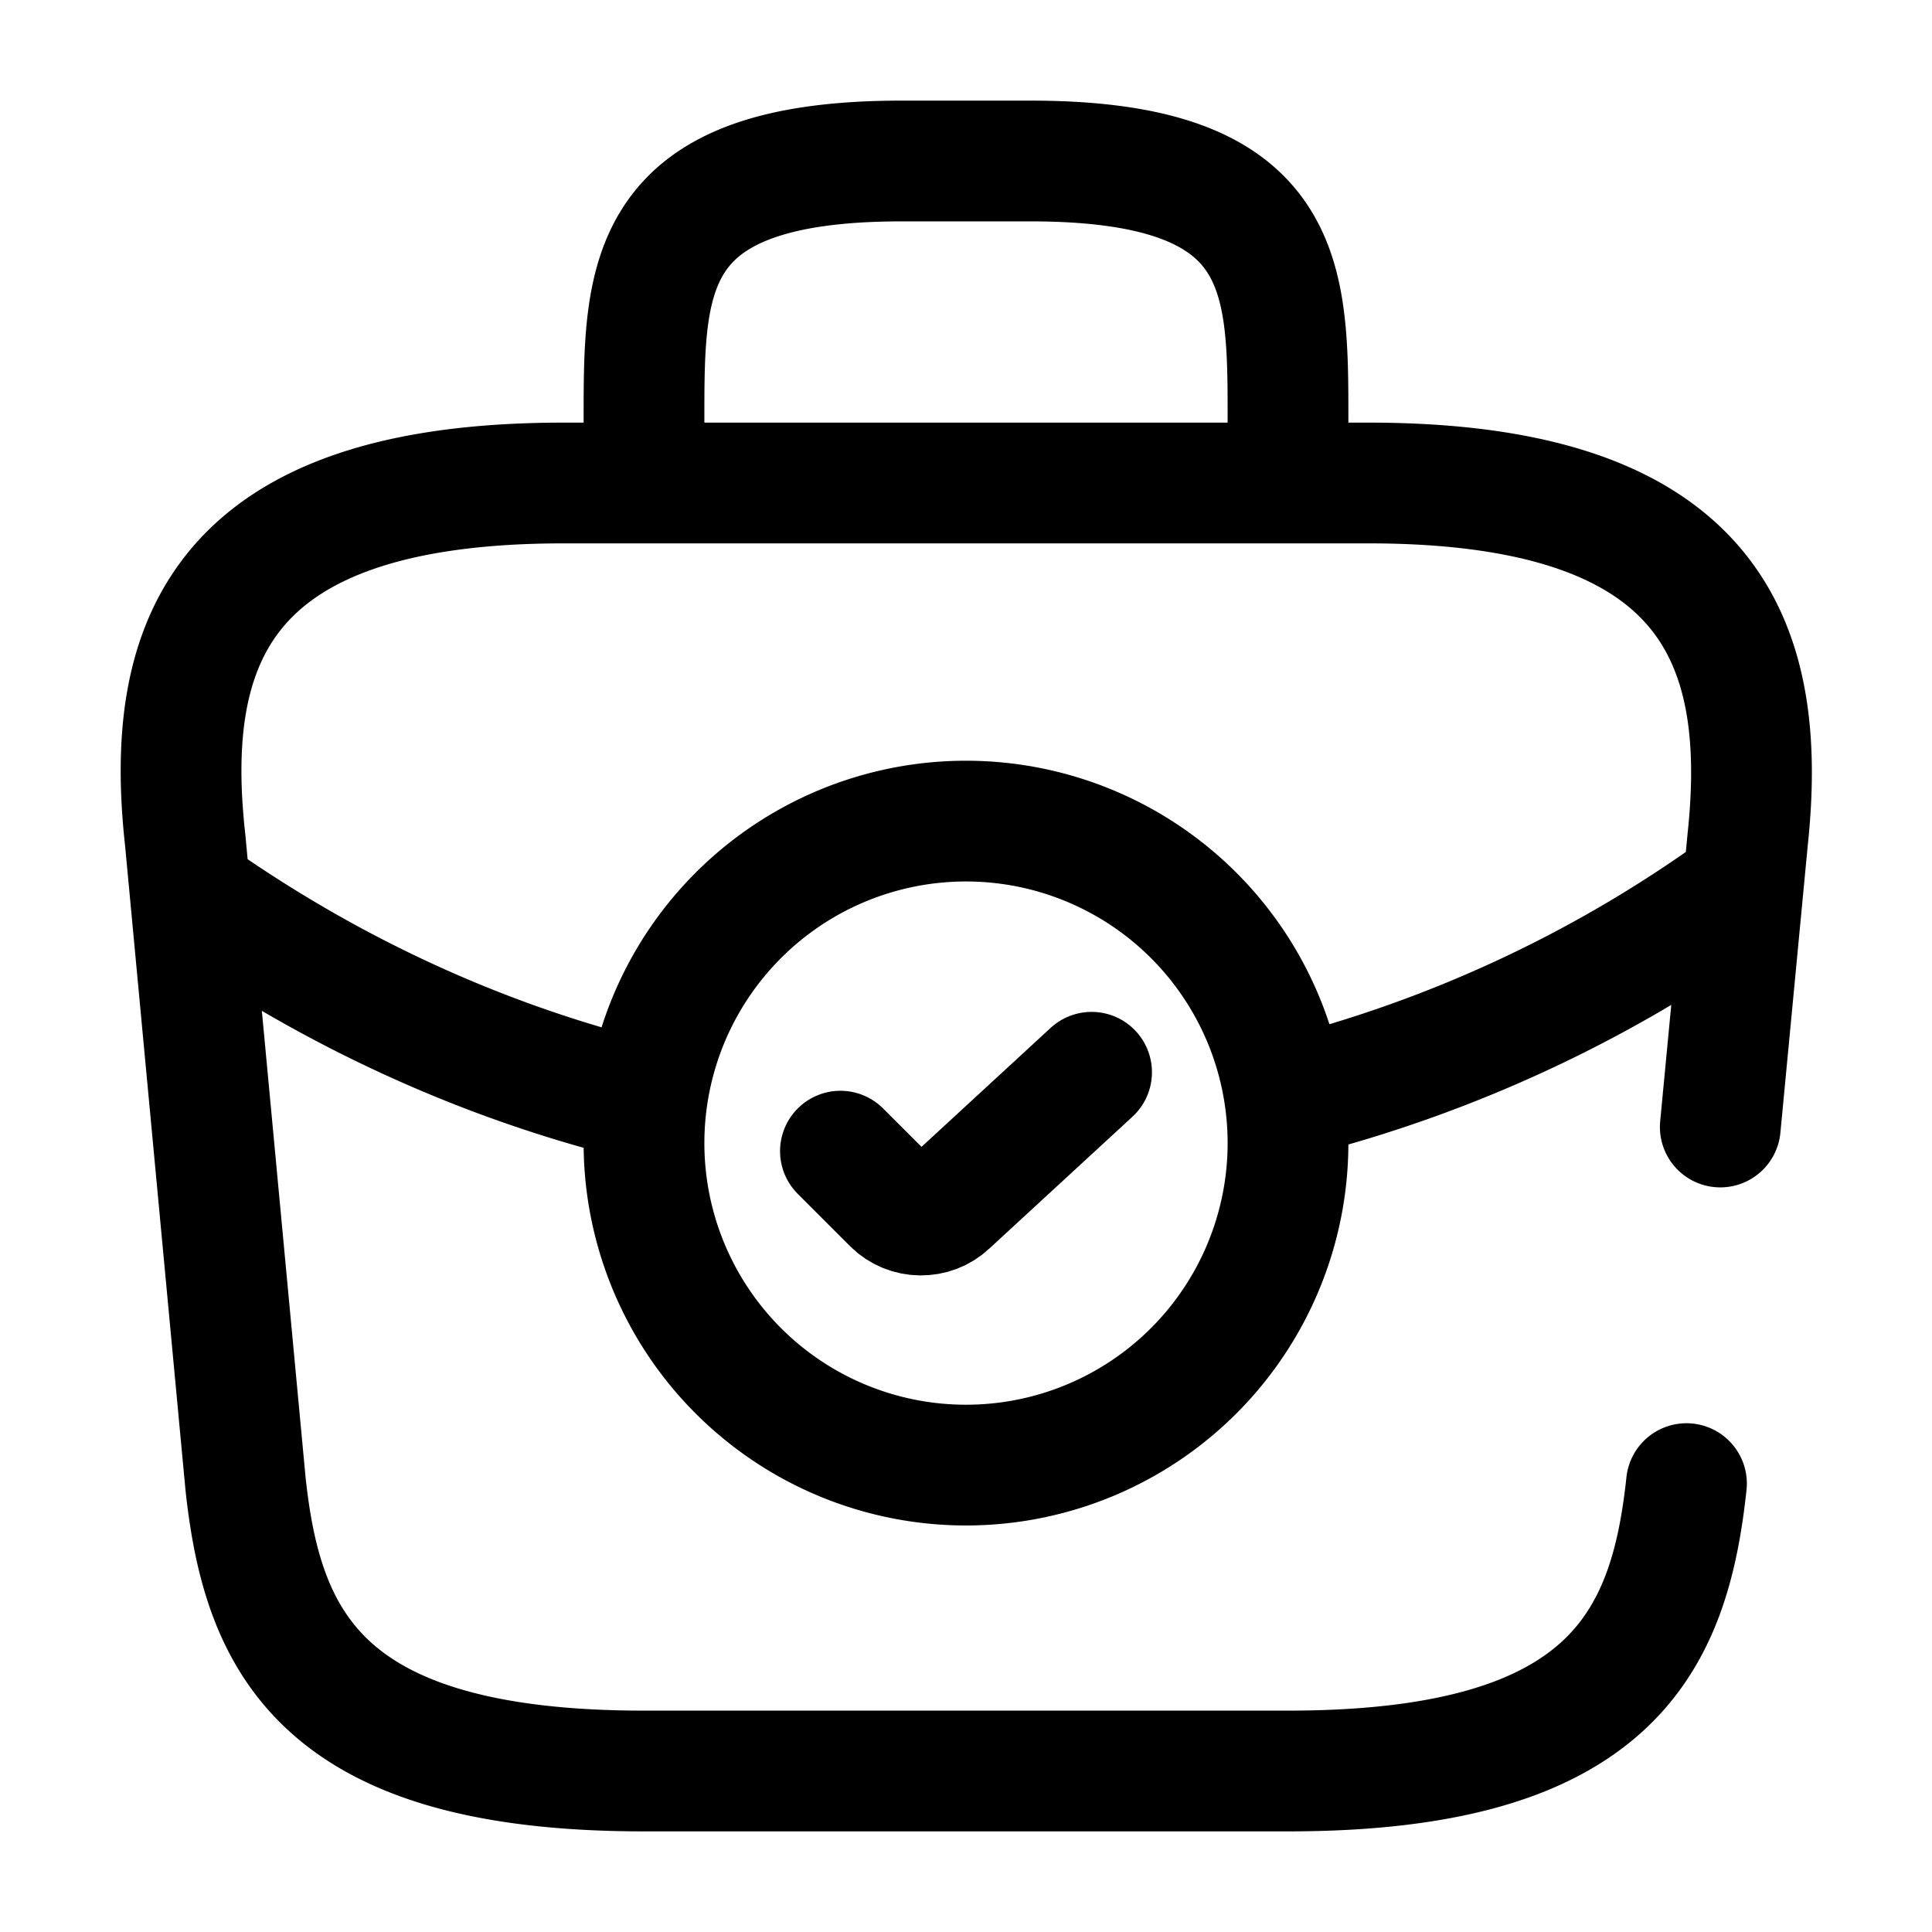 <svg width="24" height="24" fill="none" xmlns="http://www.w3.org/2000/svg" viewBox="0 0 24 24"><path d="M12 18.2a4 4 0 100-8 4 4 0 000 8z" stroke="currentColor" stroke-width="1.5" stroke-miterlimit="10" stroke-linecap="round" stroke-linejoin="round"/><path d="M10.44 14.3l.65.65c.19.19.5.19.69.01l1.78-1.64" stroke="currentColor" stroke-width="1.5" stroke-linecap="round" stroke-linejoin="round"/><path d="M21.37 14l.34-3.57C21.97 7.99 21.27 6 17 6H7c-4.27 0-4.97 1.99-4.7 4.43l.75 8C3.26 20.39 3.98 22 8 22h8c4.02 0 4.74-1.61 4.95-3.57M8 6v-.8C8 3.43 8 2 11.2 2h1.6C16 2 16 3.43 16 5.2V6M21.65 11a16.335 16.335 0 01-5.64 2.64M2.62 11.27c1.67 1.14 3.49 1.95 5.38 2.41" stroke="currentColor" stroke-width="1.5" stroke-miterlimit="10" stroke-linecap="round" stroke-linejoin="round"/></svg>